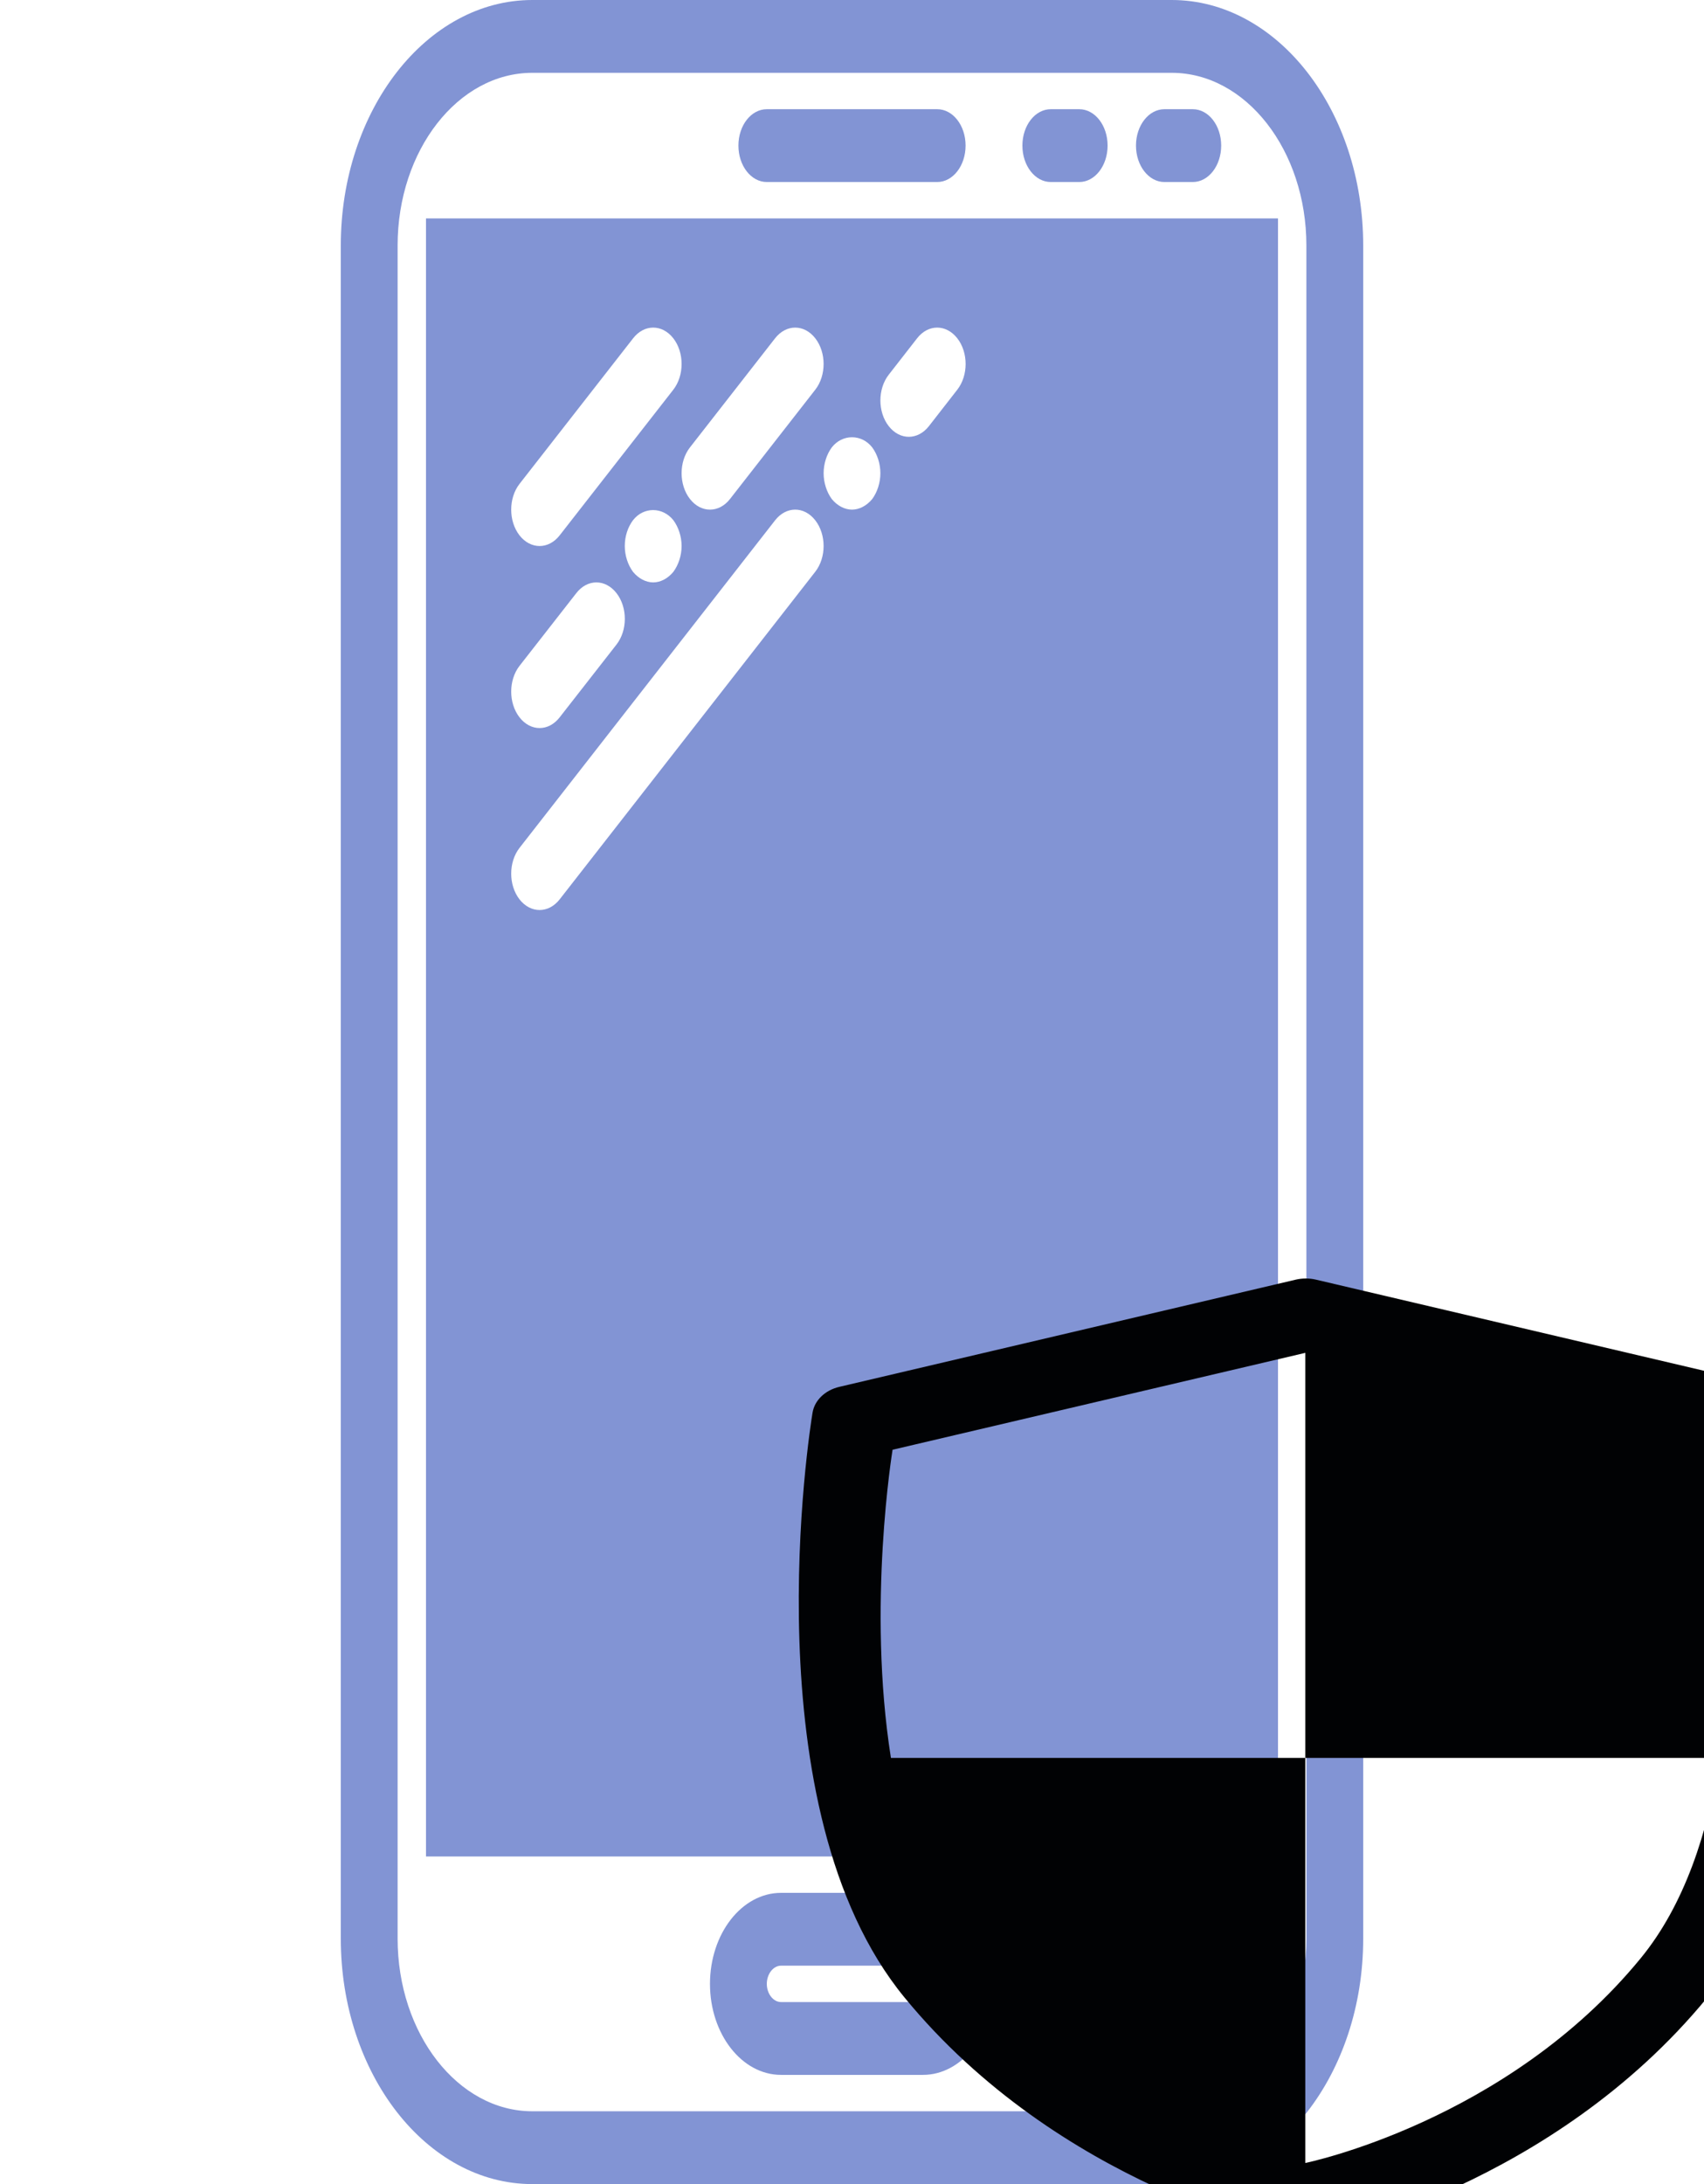 <svg width="32" height="41" viewBox="0 0 32 41" fill="none" xmlns="http://www.w3.org/2000/svg">
<g clip-path="url(#clip0_33_4)">
<path d="M22.004 0H9.996C8.013 0 6.4 2.067 6.4 4.608V36.392C6.4 38.933 8.013 41 9.996 41H22.004C23.987 41 25.6 38.933 25.6 36.392V4.608C25.6 2.067 23.987 0 22.004 0ZM24.533 36.392C24.533 38.179 23.398 39.633 22.004 39.633H9.996C8.602 39.633 7.467 38.179 7.467 36.392V4.608C7.467 2.821 8.602 1.367 9.996 1.367H22.004C23.398 1.367 24.533 2.821 24.533 4.608V36.392Z" fill="#8294D4"/>
<path d="M14.4 3.417H17.6C17.895 3.417 18.133 3.111 18.133 2.733C18.133 2.355 17.895 2.05 17.6 2.05H14.4C14.105 2.05 13.867 2.355 13.867 2.733C13.867 3.111 14.105 3.417 14.4 3.417Z" fill="#8294D4"/>
<path d="M21.867 3.417H22.4C22.695 3.417 22.933 3.111 22.933 2.733C22.933 2.355 22.695 2.05 22.4 2.05H21.867C21.572 2.05 21.333 2.355 21.333 2.733C21.333 3.111 21.572 3.417 21.867 3.417Z" fill="#8294D4"/>
<path d="M19.733 3.417H20.267C20.562 3.417 20.8 3.111 20.8 2.733C20.8 2.355 20.562 2.05 20.267 2.05H19.733C19.438 2.05 19.2 2.355 19.2 2.733C19.2 3.111 19.438 3.417 19.733 3.417Z" fill="#8294D4"/>
<path d="M17.333 35.533H14.667C13.931 35.533 13.333 36.299 13.333 37.242C13.333 38.184 13.931 38.95 14.667 38.95H17.333C18.069 38.95 18.667 38.184 18.667 37.242C18.667 36.299 18.069 35.533 17.333 35.533ZM17.333 37.583H14.667C14.522 37.583 14.4 37.427 14.4 37.242C14.4 37.056 14.522 36.9 14.667 36.9H17.333C17.478 36.9 17.6 37.056 17.6 37.242C17.6 37.427 17.478 37.583 17.333 37.583Z" fill="#8294D4"/>
<path d="M8 4.1V34.85H24V4.1H8ZM14.556 6.35C14.765 6.083 15.102 6.083 15.31 6.35C15.519 6.617 15.519 7.049 15.31 7.316L13.71 9.366C13.606 9.5 13.47 9.567 13.333 9.567C13.197 9.567 13.06 9.5 12.956 9.366C12.748 9.099 12.748 8.667 12.956 8.4L14.556 6.35ZM9.756 9.084L11.89 6.35C12.098 6.083 12.435 6.083 12.644 6.35C12.852 6.617 12.852 7.049 12.644 7.316L10.51 10.05C10.406 10.183 10.27 10.25 10.133 10.25C9.997 10.25 9.86 10.183 9.756 10.05C9.548 9.783 9.548 9.351 9.756 9.084ZM12.8 10.25C12.8 10.428 12.741 10.605 12.645 10.735C12.544 10.858 12.405 10.933 12.267 10.933C12.128 10.933 11.989 10.858 11.888 10.735C11.791 10.605 11.733 10.428 11.733 10.25C11.733 10.065 11.791 9.894 11.888 9.765C12.085 9.512 12.443 9.512 12.645 9.765C12.741 9.894 12.8 10.072 12.8 10.25ZM9.756 12.5L10.823 11.134C11.031 10.866 11.368 10.866 11.577 11.134C11.786 11.401 11.786 11.833 11.577 12.1L10.51 13.466C10.406 13.6 10.27 13.667 10.133 13.667C9.997 13.667 9.86 13.6 9.756 13.466C9.548 13.199 9.548 12.767 9.756 12.5ZM15.31 10.733L10.51 16.883C10.406 17.016 10.27 17.083 10.133 17.083C9.997 17.083 9.86 17.016 9.756 16.883C9.548 16.616 9.548 16.184 9.756 15.917L14.556 9.767C14.765 9.5 15.102 9.5 15.31 9.767C15.519 10.034 15.519 10.466 15.31 10.733ZM16.379 9.369C16.277 9.492 16.139 9.567 16 9.567C15.861 9.567 15.722 9.492 15.621 9.369C15.525 9.239 15.467 9.061 15.467 8.883C15.467 8.706 15.525 8.527 15.621 8.398C15.819 8.145 16.181 8.145 16.379 8.398C16.475 8.527 16.533 8.706 16.533 8.883C16.533 9.061 16.475 9.239 16.379 9.369ZM17.977 7.316L17.444 8C17.34 8.133 17.203 8.2 17.067 8.2C16.93 8.2 16.794 8.133 16.69 8C16.481 7.733 16.481 7.301 16.69 7.034L17.223 6.35C17.431 6.083 17.768 6.083 17.977 6.35C18.186 6.617 18.186 7.049 17.977 7.316Z" fill="#8294D4"/>
<path d="M33.788 26.519C33.75 26.287 33.552 26.096 33.285 26.034L24.71 24.021C24.588 23.993 24.459 23.993 24.337 24.021L15.763 26.034C15.495 26.096 15.297 26.287 15.259 26.519C15.209 26.821 14.075 33.95 16.985 37.496C19.891 41.039 24.179 41.947 24.36 41.983C24.414 41.995 24.469 42 24.524 42C24.579 42 24.634 41.994 24.687 41.983C24.869 41.947 29.156 41.039 32.063 37.496C34.973 33.95 33.838 26.821 33.788 26.519ZM30.81 36.762C28.29 39.835 24.513 40.604 24.513 40.604V33H16.731C16.279 30.146 16.762 27.215 16.762 27.215L24.513 25.396L24.513 33H32.295C32.076 34.388 31.635 35.757 30.81 36.762Z" fill="#010204"/>
</g>
<defs>
<clipPath id="clip0_33_4">
<rect width="32" height="41" fill="white"/>
</clipPath>
</defs>
</svg>
